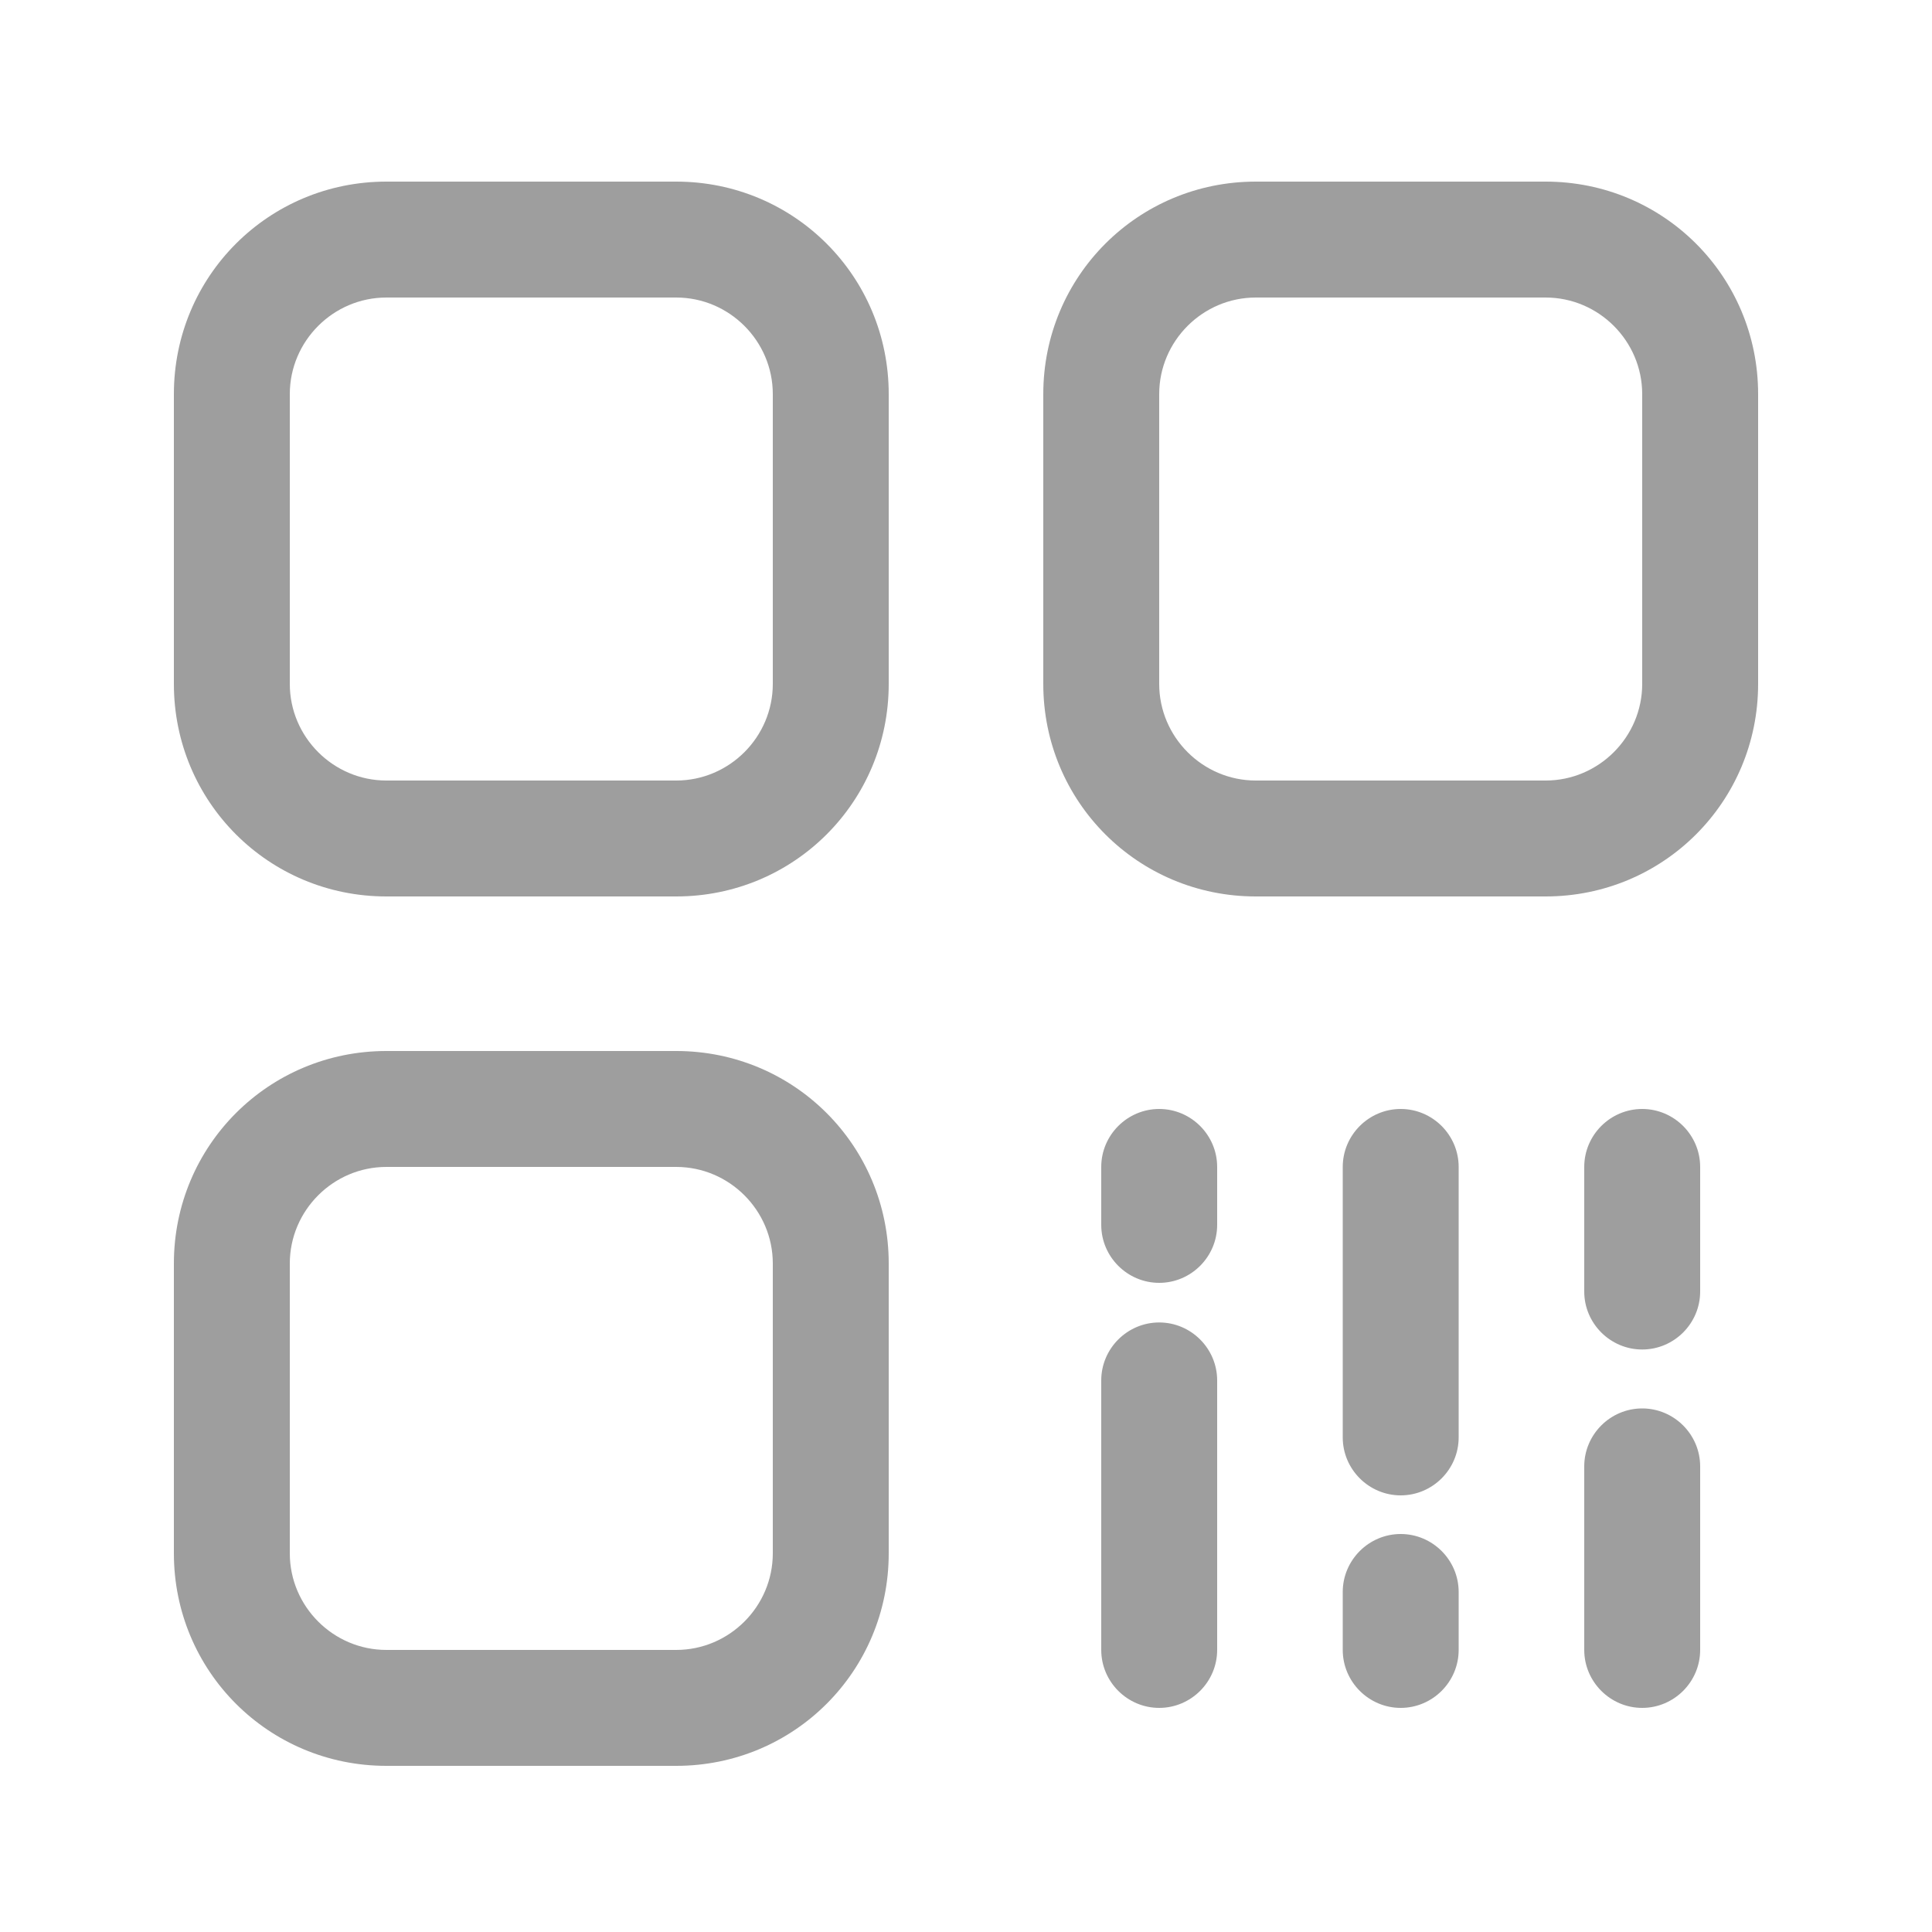 <?xml version="1.0" standalone="no"?><!DOCTYPE svg PUBLIC "-//W3C//DTD SVG 1.1//EN" "http://www.w3.org/Graphics/SVG/1.1/DTD/svg11.dtd"><svg t="1575011610693" class="icon" viewBox="0 0 1024 1024" version="1.1" xmlns="http://www.w3.org/2000/svg" p-id="12083" width="45" height="45" xmlns:xlink="http://www.w3.org/1999/xlink"><defs><style type="text/css"></style></defs><path d="M358.4 157.696c28.16 0 51.2 23.04 51.2 51.2v153.6c0 28.16-23.04 51.2-51.2 51.2H204.8c-28.16 0-51.2-23.04-51.2-51.2v-153.6c0-28.16 23.04-51.2 51.2-51.2h153.6m0-61.44H204.8c-62.464 0-112.64 50.176-112.64 112.64v153.6c0 62.464 50.176 112.64 112.64 112.64h153.6c62.464 0 112.64-50.176 112.64-112.64v-153.6c0-62.464-50.176-112.64-112.64-112.64zM819.2 157.696c28.16 0 51.2 23.04 51.2 51.2v153.6c0 28.16-23.04 51.2-51.2 51.2h-153.6c-28.16 0-51.2-23.04-51.2-51.2v-153.6c0-28.16 23.04-51.2 51.2-51.2h153.6m0-61.44h-153.6c-62.464 0-112.64 50.176-112.64 112.64v153.6c0 62.464 50.176 112.64 112.64 112.64h153.6c62.464 0 112.64-50.176 112.64-112.64v-153.6c0-62.464-50.176-112.64-112.64-112.64zM358.4 618.496c28.16 0 51.2 23.04 51.2 51.2v153.6c0 28.16-23.04 51.2-51.2 51.2H204.8c-28.16 0-51.2-23.04-51.2-51.2v-153.6c0-28.16 23.04-51.2 51.2-51.2h153.6m0-61.44H204.8c-62.464 0-112.64 50.176-112.64 112.64v153.6c0 62.464 50.176 112.64 112.64 112.64h153.6c62.464 0 112.64-50.176 112.64-112.64v-153.6c0-62.464-50.176-112.64-112.64-112.64zM614.4 679.936c-16.896 0-30.72-13.824-30.72-30.72v-30.72c0-16.896 13.824-30.72 30.72-30.72s30.72 13.824 30.72 30.72v30.72c0 16.896-13.824 30.72-30.72 30.72zM614.4 905.216c-16.896 0-30.72-13.824-30.72-30.72v-142.848c0-16.896 13.824-30.72 30.72-30.72s30.72 13.824 30.72 30.72v142.848c0 16.896-13.824 30.72-30.72 30.72zM742.4 813.056c16.896 0 30.72 13.824 30.72 30.72v30.72c0 16.896-13.824 30.72-30.72 30.72s-30.72-13.824-30.72-30.72v-30.72c0-16.896 13.824-30.72 30.72-30.72zM742.4 587.776c16.896 0 30.72 13.824 30.72 30.72v143.36c0 16.896-13.824 30.72-30.72 30.72s-30.72-13.824-30.72-30.72v-143.36c0-16.896 13.824-30.72 30.72-30.72zM870.4 715.264c-16.896 0-30.72-13.824-30.72-30.72v-66.048c0-16.896 13.824-30.72 30.72-30.72s30.72 13.824 30.72 30.72v66.048c0 16.896-13.824 30.72-30.72 30.72zM870.4 905.216c-16.896 0-30.72-13.824-30.72-30.72v-97.28c0-16.896 13.824-30.72 30.72-30.72s30.72 13.824 30.72 30.72v97.28c0 16.896-13.824 30.72-30.72 30.72z" p-id="12084" fill="#9E9E9E"></path></svg>